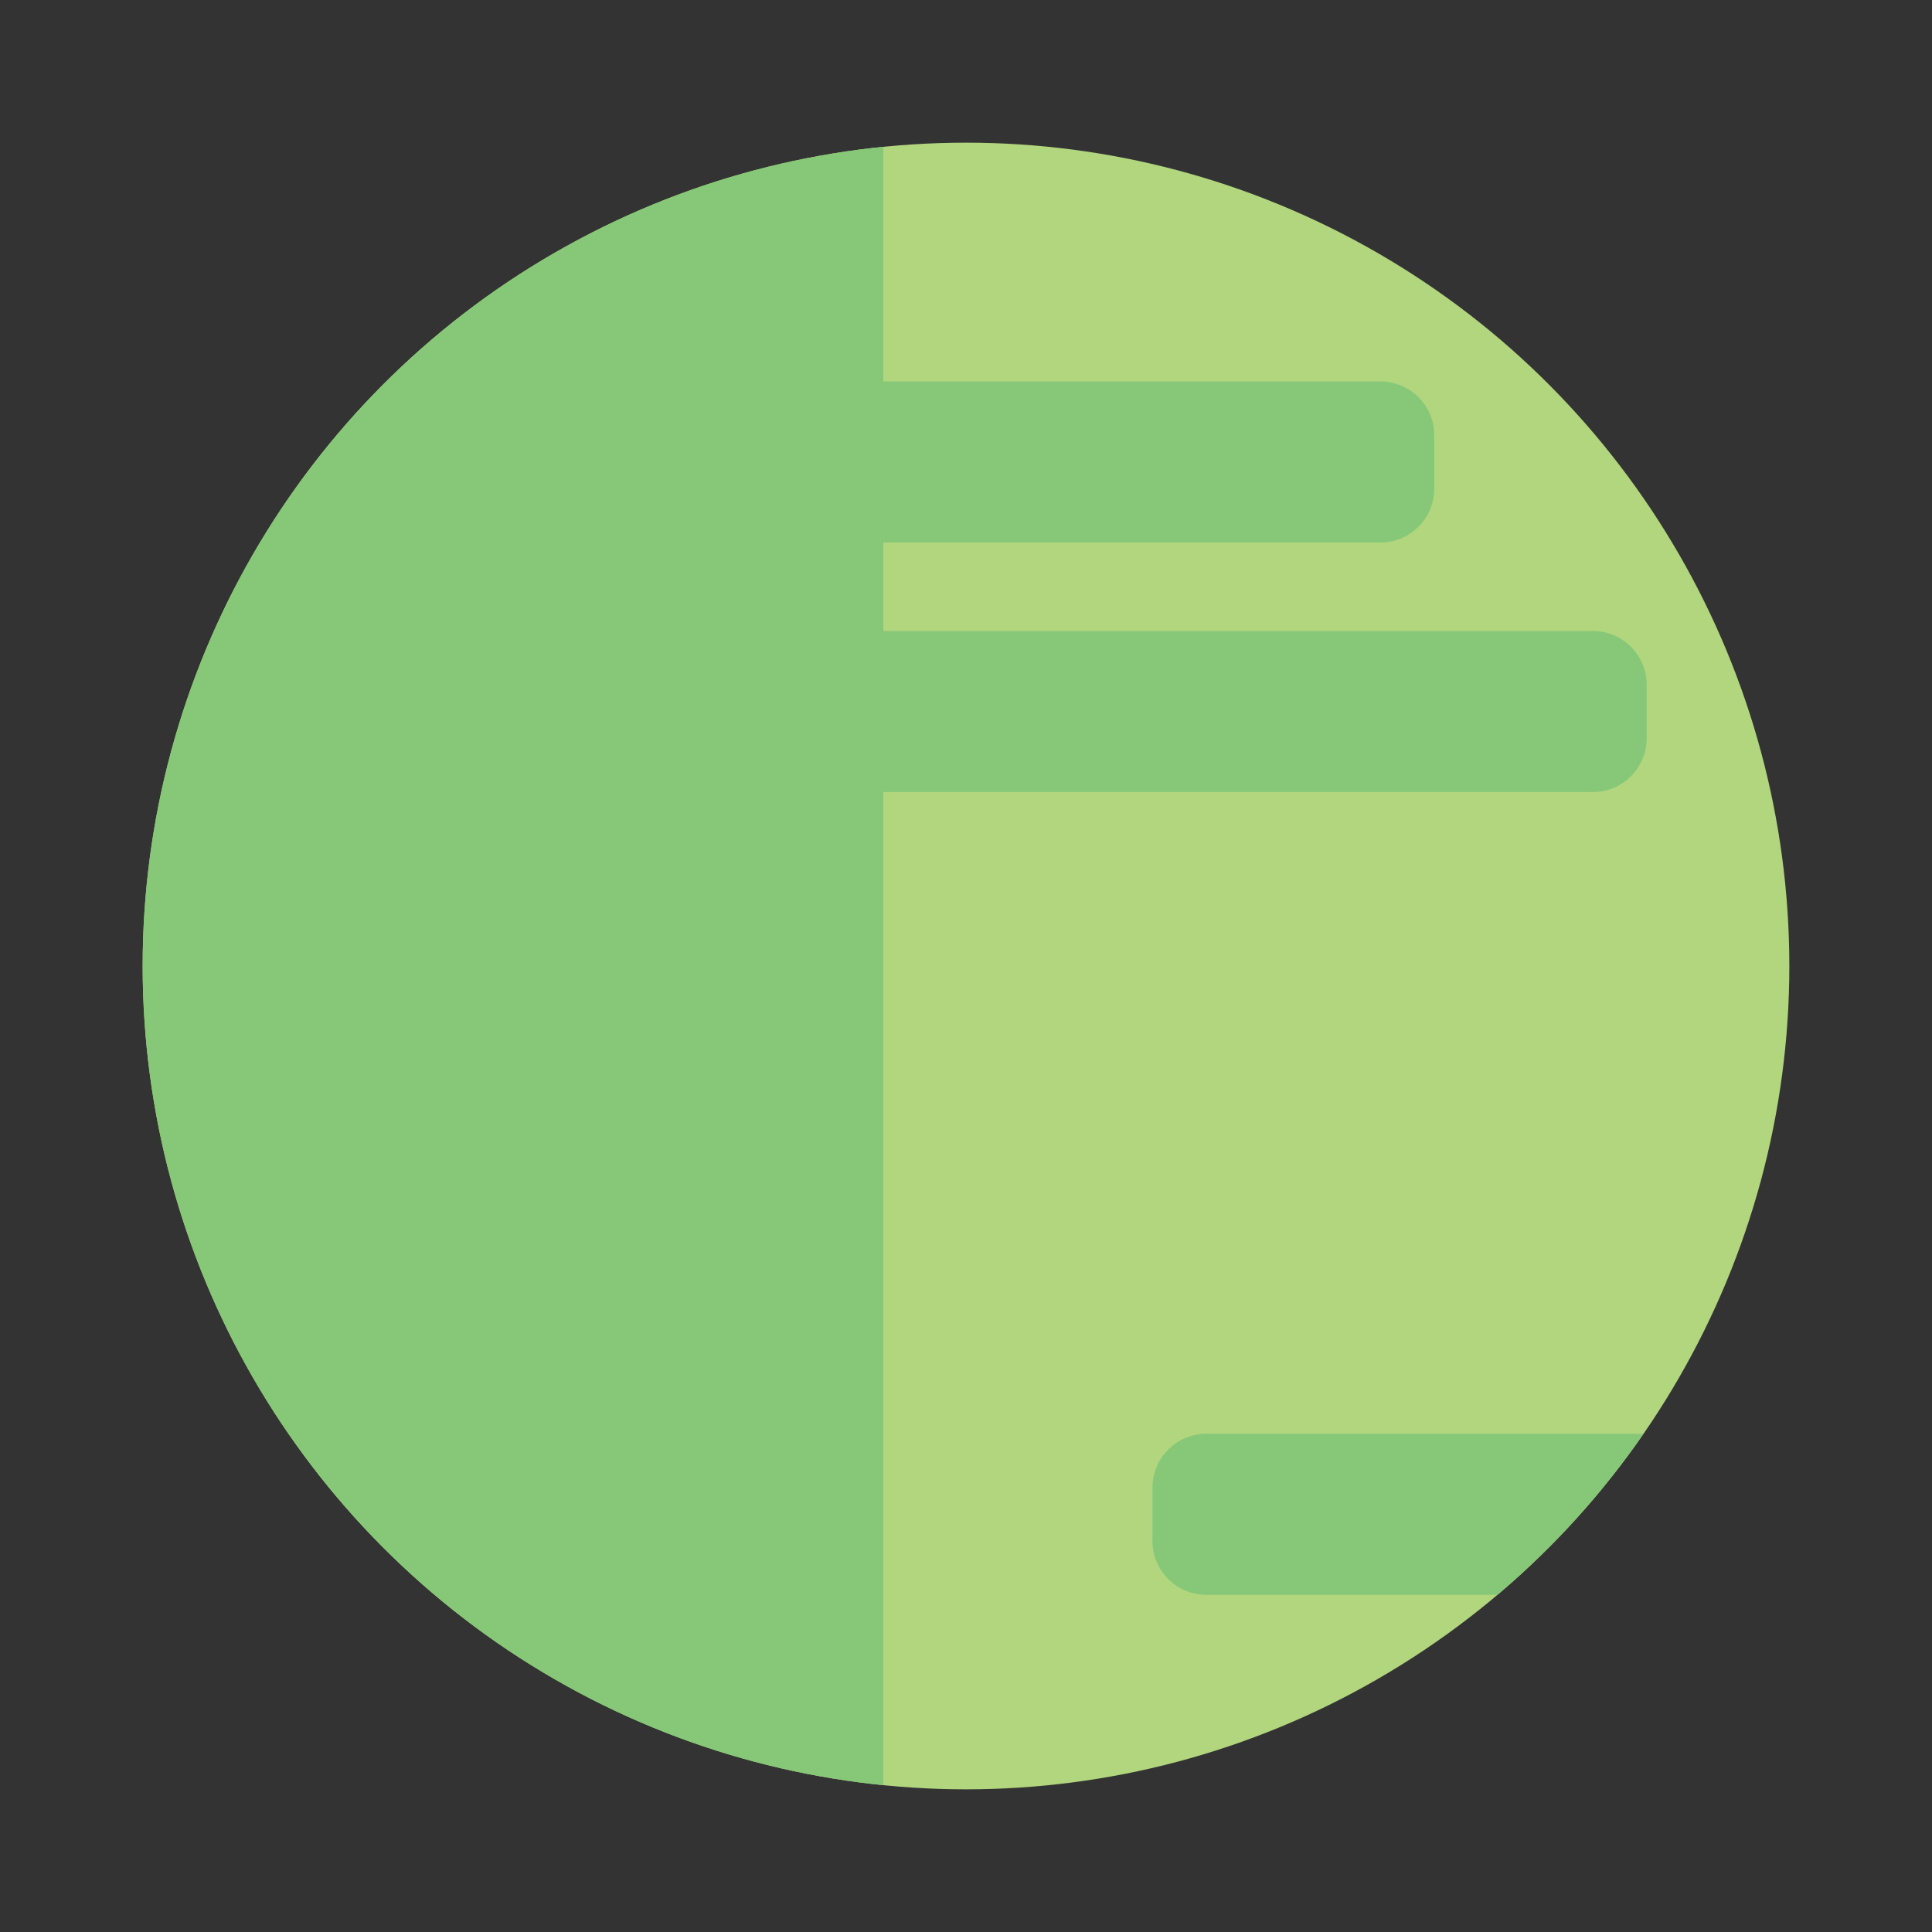 <?xml version="1.0" encoding="utf-8"?>
<!-- Generator: Adobe Illustrator 27.0.0, SVG Export Plug-In . SVG Version: 6.00 Build 0)  -->
<svg version="1.1" id="Layer_1" xmlns="http://www.w3.org/2000/svg" xmlns:xlink="http://www.w3.org/1999/xlink" x="0px" y="0px"
	 viewBox="0 0 432 432" style="enable-background:new 0 0 432 432;" xml:space="preserve">
<rect x="0" y="0" width="432" height="432" fill="#333333" stroke="none"/>
<style type="text/css">
	.st0{clip-path:url(#SVGID_00000165219412188842173690000003187983910056786082_);fill:#B1D67D;}
	.st1{clip-path:url(#SVGID_00000165219412188842173690000003187983910056786082_);fill:#86C878;}
	.st2{fill:#DAF0F6;}
	.st3{fill:#EEF8FB;}
	.st4{clip-path:url(#SVGID_00000048469210625047048360000012474002590879477892_);fill:#ADC9EA;}
	.st5{clip-path:url(#SVGID_00000048469210625047048360000012474002590879477892_);fill:#EDC5DD;}
	.st6{clip-path:url(#SVGID_00000048469210625047048360000012474002590879477892_);fill:#DDD0E7;}
	.st7{clip-path:url(#SVGID_00000048469210625047048360000012474002590879477892_);fill:#C5B5D9;}
	.st8{clip-path:url(#SVGID_00000048469210625047048360000012474002590879477892_);fill:#ABA6D2;}
	.st9{clip-path:url(#SVGID_00000147192944551510066870000000938672805771641218_);fill:#FEE5D5;}
	.st10{clip-path:url(#SVGID_00000147192944551510066870000000938672805771641218_);fill:#F9C7D6;}
	.st11{clip-path:url(#SVGID_00000147192944551510066870000000938672805771641218_);fill:#F494B4;}
	.st12{fill:#FCE8F1;}
	.st13{clip-path:url(#SVGID_00000058584017438968764790000001854670996138112148_);fill:#D7EFF3;}
	.st14{clip-path:url(#SVGID_00000058584017438968764790000001854670996138112148_);fill:#919ACD;}
	.st15{clip-path:url(#SVGID_00000058584017438968764790000001854670996138112148_);fill:#6568B0;}
	.st16{clip-path:url(#SVGID_00000058584017438968764790000001854670996138112148_);fill:#BFB0D6;}
	.st17{opacity:0.27;clip-path:url(#SVGID_00000058584017438968764790000001854670996138112148_);fill:#7F71B4;}
	.st18{clip-path:url(#SVGID_00000069385885289844432030000005325533334069319590_);fill:#FEF6AA;}
	.st19{clip-path:url(#SVGID_00000069385885289844432030000005325533334069319590_);fill:#FEE96C;}
	.st20{clip-path:url(#SVGID_00000069385885289844432030000005325533334069319590_);fill:#F7EC25;}
	.st21{fill:none;stroke:#FBBB1C;stroke-width:14;stroke-miterlimit:10;}
	.st22{fill:#91B4DF;stroke:#DAEEE7;stroke-width:15.446;stroke-miterlimit:10;}
	.st23{fill:#A6C0E4;}
	.st24{fill:#BCE4EA;}
	.st25{fill:url(#SVGID_00000072255504313675972430000000548678601681810328_);stroke:#8C236C;stroke-width:3;stroke-miterlimit:10;}
	.st26{fill:none;stroke:#8C236C;stroke-width:3;stroke-miterlimit:10;}
	.st27{fill:#FDF9D2;stroke:#FCF6AF;stroke-width:0.924;stroke-miterlimit:10;}
	.st28{fill:#B6DA9D;stroke:#BDE2D6;stroke-width:2.772;stroke-miterlimit:10;}
	.st29{fill:#DFF2F3;}
	.st30{fill:#F3F7E2;}
	.st31{fill:#FFF7B6;stroke:#FCF6AF;stroke-miterlimit:10;}
	.st32{fill:#F9C2D2;}
	.st33{fill:#FCE2EB;}
</style>
<g>
	<defs>
		<circle id="SVGID_1_" cx="216" cy="216" r="184.1"/>
	</defs>
	<clipPath id="SVGID_00000177474654303840605850000017700554591657207196_">
		<use xlink:href="#SVGID_1_"  style="overflow:visible;"/>
	</clipPath>
	
		<circle style="clip-path:url(#SVGID_00000177474654303840605850000017700554591657207196_);fill:#B1D67D;" cx="216" cy="216" r="184.1"/>
	<path style="clip-path:url(#SVGID_00000177474654303840605850000017700554591657207196_);fill:#86C878;" d="M308.7,121.3H149.8
		c-6.6,0-12-5.4-12-12v-12c0-6.6,5.4-12,12-12h158.9c6.6,0,12,5.4,12,12v12C320.7,115.9,315.3,121.3,308.7,121.3z"/>
	<path style="clip-path:url(#SVGID_00000177474654303840605850000017700554591657207196_);fill:#86C878;" d="M39.6,420.1h145.9
		c6.6,0,12-5.4,12-12V28.2c0-6.6-5.4-12-12-12H39.6c-6.6,0-12,5.4-12,12v379.9C27.6,414.7,33,420.1,39.6,420.1z"/>
	<path style="clip-path:url(#SVGID_00000177474654303840605850000017700554591657207196_);fill:#86C878;" d="M356.2,177.1H197.3
		c-6.6,0-12-5.4-12-12v-12c0-6.6,5.4-12,12-12h158.9c6.6,0,12,5.4,12,12v12C368.2,171.7,362.8,177.1,356.2,177.1z"/>
	<path style="clip-path:url(#SVGID_00000177474654303840605850000017700554591657207196_);fill:#86C878;" d="M428.6,356.6H269.7
		c-6.6,0-12-5.4-12-12v-12c0-6.6,5.4-12,12-12h158.9c6.6,0,12,5.4,12,12v12C440.6,351.2,435.2,356.6,428.6,356.6z"/>
</g>
<circle class="st2" cx="668" cy="216" r="209"/>
<circle class="st3" cx="668" cy="216" r="174.2"/>
<g>
	<defs>
		<circle id="SVGID_00000122698831081973624170000009345450301226588313_" cx="668" cy="216" r="143.5"/>
	</defs>
	<clipPath id="SVGID_00000157296157045885178790000017158303594562170287_">
		<use xlink:href="#SVGID_00000122698831081973624170000009345450301226588313_"  style="overflow:visible;"/>
	</clipPath>
	
		<circle style="clip-path:url(#SVGID_00000157296157045885178790000017158303594562170287_);fill:#ADC9EA;" cx="668.3" cy="216.4" r="143.5"/>
	<path style="clip-path:url(#SVGID_00000157296157045885178790000017158303594562170287_);fill:#EDC5DD;" d="M623,117.7h180.7
		c6.6,0,12,5.4,12,12v8.1c0,6.6-5.4,12-12,12H623c-6.6,0-12-5.4-12-12v-8.1C611,123.1,616.4,117.7,623,117.7z"/>
	<path style="clip-path:url(#SVGID_00000157296157045885178790000017158303594562170287_);fill:#DDD0E7;" d="M536.8,158.8h273.7
		c6.6,0,12,5.4,12,12v8.1c0,6.6-5.4,12-12,12H536.8c-6.6,0-12-5.4-12-12v-8.1C524.8,164.2,530.2,158.8,536.8,158.8z"/>
	<path style="clip-path:url(#SVGID_00000157296157045885178790000017158303594562170287_);fill:#C5B5D9;" d="M692.1,303.9H536.8
		c-6.6,0-12-5.4-12-12V283c0-6.6,5.4-12,12-12h155.3c6.6,0,12,5.4,12,12v8.9C704.1,298.5,698.7,303.9,692.1,303.9z"/>
	<path style="clip-path:url(#SVGID_00000157296157045885178790000017158303594562170287_);fill:#ABA6D2;" d="M766,344.8H556.6
		c-6.6,0-12-5.4-12-12v-8.9c0-6.6,5.4-12,12-12H766c6.6,0,12,5.4,12,12v8.9C778,339.4,772.6,344.8,766,344.8z"/>
</g>
<g>
	<defs>
		<circle id="SVGID_00000139263479178078251200000017760653653243936683_" cx="1131.9" cy="207.4" r="165.6"/>
	</defs>
	<clipPath id="SVGID_00000105411822055001136680000010593978631010634123_">
		<use xlink:href="#SVGID_00000139263479178078251200000017760653653243936683_"  style="overflow:visible;"/>
	</clipPath>
	
		<circle style="clip-path:url(#SVGID_00000105411822055001136680000010593978631010634123_);fill:#FEE5D5;" cx="1131.7" cy="208" r="165.6"/>
	<path style="clip-path:url(#SVGID_00000105411822055001136680000010593978631010634123_);fill:#F9C7D6;" d="M1320.9,133.4
		c-23.7-32.3-74.3-27-115.6-22.7c-44.7,4.7-81.4,20.9-98.3,29.2c-45,22.2-47.6,37.4-73.4,38.9c-45,2.5-76-41.6-88.6-31.3
		c-8.7,7.1,1.3,32,3.2,36.7c18.5,46.1,70.8,60.6,74.5,61.6c25.8,6.8,46.9,2.7,77.8-3.2c50.6-9.7,51.7-22.7,77.8-20.5
		c40.5,3.3,47.7,35.5,84.2,33.5c31.5-1.7,51.6-27.1,54-30.2C1337.3,198.2,1338.8,157.9,1320.9,133.4z"/>
	<path style="clip-path:url(#SVGID_00000105411822055001136680000010593978631010634123_);fill:#F494B4;" d="M937.9,143.2
		c26.7-7.1,11.1,82.6,96.1,104.9c22.8,6,80.3-5.2,128.8-25.2c27.2-11.2,95,40.7,112.9,28.3c49.7-34.6,53,12.1,44.3,30.2
		c-6.3,13.2-40.3,31.2-117.4,32.4c-76.9,1.2-74.6,34.3-124.6,31.3c-63.2-3.8-109.9-68.9-137.2-100.4
		C900.1,197.6,915.5,149.1,937.9,143.2z"/>
</g>
<path class="st12" d="M1302.6,71.9c-8.4-3.4-19.3-7.7-30.2-8.6c-29.4-2.5-35.2,21.4-64.8,22.7c-25,1.1-31.9-15.6-50.8-9.7
	c-17,5.3-31.5,25-28.1,38.9c4.9,20.1,48.6,34.1,78.8,22.7c15-5.7,23.6-16.4,36.7-13c11.4,3,12.4,13.1,23.8,15.1
	c11.7,2.1,22.2-6.5,31.3-14c2.7-2.2,31.2-25.7,24.8-41C1322,79.6,1315.5,77.1,1302.6,71.9z"/>
<path class="st12" d="M1100.7,264c-8.4-3.4-19.3-7.7-30.2-8.6c-29.4-2.5-50,19.8-79.6,21.1c-25,1.1-34.5-14.9-53.4-9.1
	c-17,5.3-25.2,41.2-21.8,55.1c4.9,20.1,20.4,21.6,50.6,10.2c15-5.7,37.4-15,50-19.9c19.4-7.6,32.9-4.2,44.3-2.2
	c11.7,2.1,24.6,10.1,33.7,2.6c2.7-2.2,5.5-4.2,13.8-18.6C1128.2,259.8,1113.7,269.2,1100.7,264z"/>
<path class="st12" d="M1216.5,283c-8.4-3.4-19.3-7.7-30.2-8.6c-29.4-2.5-35.2,21.4-64.8,22.7c-25,1.1-31.9-15.6-50.8-9.7
	c-17,5.3-31.5,25-28.1,38.9c4.9,20.1,48.6,34.1,78.8,22.7c15-5.7,23.5-10.3,36.6-6.8c11.4,3,12.5,7,23.9,9
	c11.7,2.1,22.2-6.5,31.3-14c2.7-2.2,19.7-12.7,13.3-28.1C1224.5,303.7,1229.5,288.1,1216.5,283z"/>
<g>
	<defs>
		<circle id="SVGID_00000039134950103956493100000008480767759216005553_" cx="1572" cy="216" r="183.7"/>
	</defs>
	<clipPath id="SVGID_00000065790218146723928500000000995145714233950910_">
		<use xlink:href="#SVGID_00000039134950103956493100000008480767759216005553_"  style="overflow:visible;"/>
	</clipPath>
	
		<circle style="clip-path:url(#SVGID_00000065790218146723928500000000995145714233950910_);fill:#D7EFF3;" cx="1572" cy="216" r="183.7"/>
	<path style="clip-path:url(#SVGID_00000065790218146723928500000000995145714233950910_);fill:#919ACD;" d="M1393.1,158.2h344.3
		c6.6,0,12-5.4,12-12v-27.8c0-6.6-5.4-12-12-12h-344.3c-6.6,0-12,5.4-12,12v27.8C1381.1,152.8,1386.5,158.2,1393.1,158.2z"/>
	<path style="clip-path:url(#SVGID_00000065790218146723928500000000995145714233950910_);fill:#6568B0;" d="M1386.4,211.7h368.3
		c6.6,0,12-5.4,12-12v-31.2c0-6.6-5.4-12-12-12h-368.3c-6.6,0-12,5.4-12,12v31.2C1374.4,206.3,1379.8,211.7,1386.4,211.7z"/>
	<path style="clip-path:url(#SVGID_00000065790218146723928500000000995145714233950910_);fill:#BFB0D6;" d="M1385.3,312.6h373.3
		c6.6,0,12-5.4,12-12v-31.9c0-6.6-5.4-12-12-12h-373.3c-6.6,0-12,5.4-12,12v31.9C1373.3,307.2,1378.7,312.6,1385.3,312.6z"/>
	<path style="opacity:0.27;clip-path:url(#SVGID_00000065790218146723928500000000995145714233950910_);fill:#7F71B4;" d="
		M1560,397.4h-187.1c-6.6,0-12-5.4-12-12V12c0-6.6,5.4-12,12-12H1560c6.6,0,12,5.4,12,12v373.4C1572,392,1566.6,397.4,1560,397.4z"
		/>
</g>
<g>
	<defs>
		<circle id="SVGID_00000007395214784874103310000008553074907751460995_" cx="216" cy="654.4" r="139.2"/>
	</defs>
	<clipPath id="SVGID_00000057113652137813306080000016232130403830824835_">
		<use xlink:href="#SVGID_00000007395214784874103310000008553074907751460995_"  style="overflow:visible;"/>
	</clipPath>
	
		<circle style="clip-path:url(#SVGID_00000057113652137813306080000016232130403830824835_);fill:#FEF6AA;" cx="216" cy="654.4" r="139.2"/>
	<path style="clip-path:url(#SVGID_00000057113652137813306080000016232130403830824835_);fill:#FEE96C;" d="M337.6,556.2
		c-19.2-3.8-28.3,42.3-69.1,83.7c-47.1,47.8-128.9,81.4-199.8,85.3c-13.5,0.7-23.6,0.2-25.2,4.9c-5.3,15.2,79.9,81.7,175.5,73.9
		c17.4-1.4,52.3-4.7,85.3-29.2c64-47.6,68.6-136.4,52.8-188.5C353.6,574.6,348.4,558.4,337.6,556.2z"/>
	<path style="clip-path:url(#SVGID_00000057113652137813306080000016232130403830824835_);fill:#F7EC25;" d="M423.8,623.9
		c-12.8-7.4-37.1,12.6-76.9,45.5c-73.6,60.8-75.1,89.5-119.1,110.5c-64.3,30.5-131.2,2.6-132.1,8.7c-0.9,5.6,56.6,26.4,127.8,28.3
		c54.7,1.5,111.4,3,155.1-34.8C435.9,732.4,445.7,636.7,423.8,623.9z"/>
</g>
<path class="st21" d="M98,728.2c-13.8,14-36.1,43.1-16.6,78.8c9.4,17.3,43,15.4,53.5,10.4c99.5-47.3,220.1-154.7,234.1-233.3
	c3.9-22.1,11.8-45.9-3.9-68.9c-3.9-5.7-31-30.4-80.5,18"/>
<path class="st21" d="M76.8,650.1c-16.6-0.7-55.7,20.1-56.7,60.7c-0.5,19.7,29.6,34.9,41.1,35.8c109.8,8.8,267.9-23.9,319.4-85
	c14.5-17.2,33.2-33.9,31.1-61.6c-0.5-6.9-23.5-55.4-79-21.4"/>
<path class="st22" d="M845.8,503.8L548.9,633.9c-46.3,20.3-71.7,71.5-58.3,120.2c3,10.8,7.8,21.3,14.4,30.9c0.5,0.7,0.9,1.4,1.4,2
	c39.4,54.1,121.2,51,157.8-5C724.7,689.3,785.2,596.6,845.8,503.8z"/>
<circle class="st23" cx="582.6" cy="728.7" r="65.7"/>
<circle class="st24" cx="582.6" cy="728.7" r="51"/>
<linearGradient id="SVGID_00000039107055309713372130000016185182700890896062_" gradientUnits="userSpaceOnUse" x1="1003.581" y1="575.452" x2="1268.509" y2="807.476">
	<stop  offset="0.247" style="stop-color:#7D0047"/>
	<stop  offset="0.598" style="stop-color:#F49AC1"/>
</linearGradient>
<path style="fill:url(#SVGID_00000039107055309713372130000016185182700890896062_);stroke:#8C236C;stroke-width:3;stroke-miterlimit:10;" d="
	M971,521c-2.3,1.4,11,17.9,9,19.1c-2.9,1.8-46.4-41.8-40.7-35.6c1.4,1.4,34.9,35.6,24.1,41.4c-7.4,4-18.7-0.3-31.3-8.3
	c14.4,13.3,28.8,26.6,43.2,40c46.8,44,93.9,87.5,141.5,130.7c34.4,31.2,68.9,62.1,103.7,92.9c15.2,17.6,39.1,16.7,48.6,5.4
	c7-8.3,6.9-23.2-1.1-35.6c-36.7-28.8-73.4-57.6-110.2-86.4"/>
<line class="st26" x1="1177.6" y1="690.1" x2="1058.1" y2="588.8"/>
<line class="st26" x1="1158.9" y1="756.4" x2="1047.3" y2="652.7"/>
<path class="st27" d="M1576.8,482.1c-3,0.1,18.3,103.6-27.5,152.6c-52.9,56.7-178.2,28.6-178.2,29c0,0.4,116.5-20.2,175.3,37.7
	c50.8,50,34.8,153,38.8,152.6c4.3-0.5-17-110.3,27.8-156.9c43.6-45.4,159.8-32,159.8-34.2c0-2.1-109.8,22.9-158.4-22.3
	C1562,591.5,1579.9,482,1576.8,482.1z"/>
<path class="st28" d="M1575.3,540c-2,0.1,12.6,71.3-19,105.1c-36.4,39-122.7,19.7-122.7,20c0,0.3,80.2-13.9,120.7,25.9
	c35,34.4,23.9,105.4,26.8,105.1c3-0.3-11.7-76,19.1-108.1c30-31.2,110.1-22,110.1-23.5c0-1.5-75.7,15.8-109.1-15.4
	C1565.1,615.3,1577.4,539.9,1575.3,540z"/>
<circle class="st29" cx="212" cy="1120" r="79.7"/>
<circle class="st30" cx="212" cy="1120" r="56.2"/>
<path class="st31" d="M211.3,1010.6c-9,27-17.9,54.1-26.9,81.1c-28,9.4-56,18.9-84,28.3c28,8.8,56,17.6,84,26.4
	c8.8,27.7,17.6,55.4,26.4,83c8.6-28,17.3-56,25.9-84c29-8.6,57.9-17.3,86.9-25.9c-30.6-9.4-61.1-18.9-91.7-28.3
	C225.1,1064.3,218.2,1037.4,211.3,1010.6z"/>
<path class="st32" d="M637.6,1006.2c-9,27-11.9,62.3-20.8,89.3c-28,9.4-62.1,10.7-90.1,20.1c28,8.8,62.5,16.7,90.5,25.5
	c8.8,27.7,11.1,56.3,19.9,83.9c8.6-28,17.3-56,25.9-84c29-8.6,57.9-17.3,86.9-25.9c-30.6-9.4-59.4-10.7-89.9-20.1
	C653.1,1068.2,644.5,1033.1,637.6,1006.2z"/>
<path class="st33" d="M654.8,996.4c-9,27-11.9,62.3-20.8,89.3c-28,9.4-62.1,10.7-90.1,20.1c28,8.8,62.5,16.7,90.5,25.5
	c8.8,27.7,11.1,56.3,19.9,83.9c8.6-28,17.3-56,25.9-84c29-8.6,57.9-17.3,86.9-25.9c-30.6-9.4-59.4-10.7-89.9-20.1
	C670.3,1058.4,661.7,1023.3,654.8,996.4z"/>
</svg>
